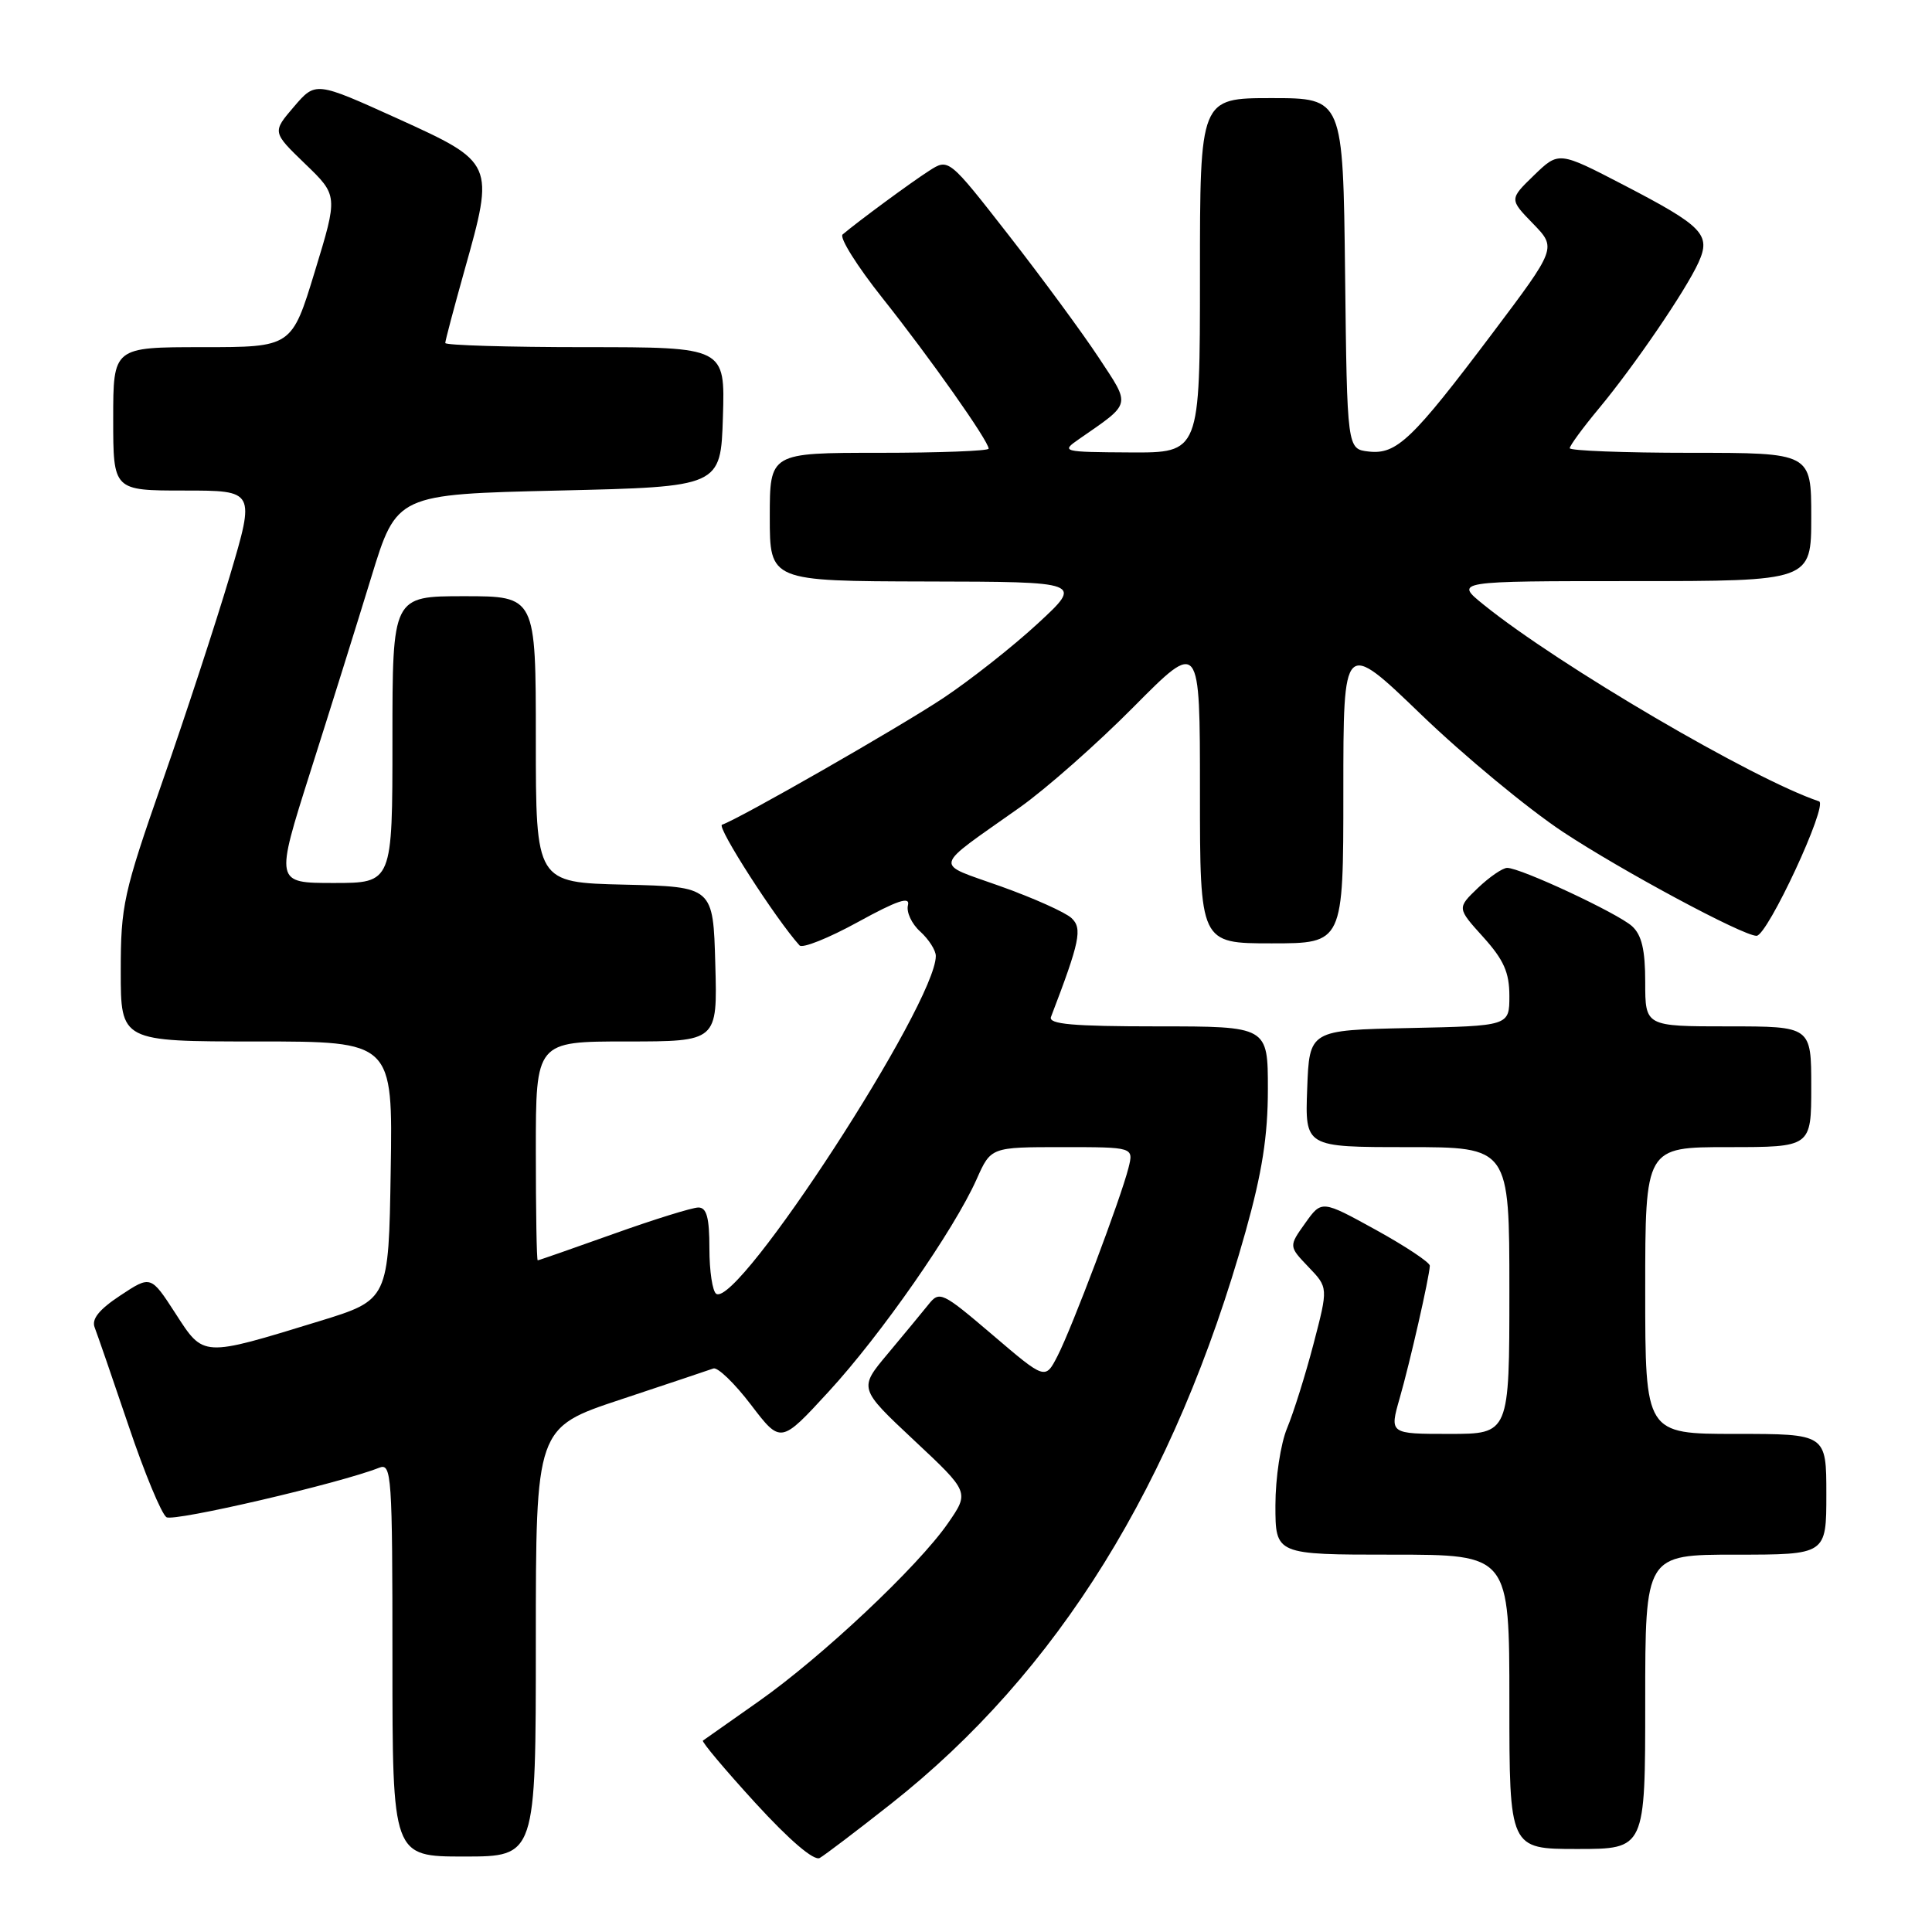 <?xml version="1.0" encoding="UTF-8" standalone="no"?>
<!DOCTYPE svg PUBLIC "-//W3C//DTD SVG 1.1//EN" "http://www.w3.org/Graphics/SVG/1.1/DTD/svg11.dtd" >
<svg xmlns="http://www.w3.org/2000/svg" xmlns:xlink="http://www.w3.org/1999/xlink" version="1.1" viewBox="0 0 256 256">
 <g >
 <path fill="currentColor"
d=" M 118.02 239.05 C 140.15 221.61 155.67 196.58 165.04 163.21 C 167.24 155.36 168.00 150.52 168.00 144.33 C 168.00 136.00 168.00 136.00 153.39 136.00 C 142.12 136.00 138.90 135.71 139.26 134.75 C 143.09 124.75 143.45 123.02 141.98 121.65 C 141.17 120.89 136.95 119.00 132.62 117.45 C 123.64 114.24 123.39 115.30 135.11 107.00 C 138.60 104.53 145.41 98.52 150.23 93.65 C 159.00 84.81 159.00 84.81 159.00 104.90 C 159.00 125.00 159.00 125.00 168.50 125.00 C 178.00 125.00 178.00 125.00 178.00 104.87 C 178.00 84.75 178.00 84.75 188.33 94.70 C 194.01 100.17 202.45 107.15 207.08 110.22 C 214.92 115.40 230.94 124.00 232.75 124.00 C 234.20 124.00 242.29 106.60 241.03 106.18 C 232.32 103.27 206.57 88.18 196.61 80.14 C 192.72 77.00 192.72 77.00 216.36 77.00 C 240.00 77.00 240.00 77.00 240.00 68.50 C 240.00 60.00 240.00 60.00 224.00 60.00 C 215.20 60.00 208.00 59.72 208.00 59.39 C 208.00 59.05 209.73 56.69 211.85 54.14 C 216.57 48.46 223.39 38.46 225.06 34.78 C 226.74 31.08 225.67 29.98 215.14 24.51 C 206.55 20.05 206.55 20.05 203.27 23.22 C 199.99 26.40 199.99 26.40 203.13 29.63 C 206.26 32.86 206.26 32.86 197.74 44.18 C 187.11 58.29 185.06 60.25 181.35 59.83 C 178.50 59.50 178.50 59.50 178.23 36.25 C 177.96 13.00 177.96 13.00 168.48 13.00 C 159.00 13.00 159.00 13.00 159.00 36.50 C 159.00 60.00 159.00 60.00 149.75 59.95 C 140.75 59.90 140.57 59.85 142.95 58.20 C 150.01 53.30 149.86 53.88 145.57 47.36 C 143.45 44.14 138.11 36.88 133.71 31.23 C 125.70 20.96 125.70 20.96 123.10 22.64 C 120.72 24.16 113.68 29.35 111.65 31.07 C 111.19 31.47 113.57 35.27 116.95 39.52 C 123.22 47.41 131.00 58.44 131.00 59.45 C 131.00 59.75 124.47 60.00 116.50 60.00 C 102.00 60.00 102.00 60.00 102.00 68.50 C 102.00 77.00 102.00 77.00 122.75 77.05 C 143.50 77.09 143.50 77.09 137.50 82.63 C 134.20 85.68 128.57 90.11 125.00 92.49 C 119.08 96.42 97.94 108.52 95.67 109.28 C 94.91 109.53 102.82 121.82 105.94 125.27 C 106.33 125.70 109.81 124.30 113.69 122.17 C 118.88 119.32 120.62 118.73 120.31 119.94 C 120.07 120.84 120.80 122.42 121.94 123.44 C 123.07 124.47 124.00 125.92 124.00 126.67 C 124.00 132.98 97.83 173.25 94.91 171.44 C 94.41 171.13 94.00 168.43 94.00 165.44 C 94.00 161.34 93.64 160.00 92.54 160.00 C 91.74 160.00 86.68 161.57 81.29 163.50 C 75.91 165.42 71.39 167.00 71.25 167.00 C 71.11 167.00 71.00 160.47 71.00 152.50 C 71.00 138.00 71.00 138.00 83.03 138.00 C 95.07 138.00 95.07 138.00 94.78 127.75 C 94.50 117.50 94.50 117.50 82.75 117.22 C 71.00 116.94 71.00 116.94 71.00 97.97 C 71.00 79.00 71.00 79.00 61.50 79.00 C 52.00 79.00 52.00 79.00 52.00 98.00 C 52.00 117.00 52.00 117.00 44.22 117.00 C 36.45 117.00 36.45 117.00 41.13 102.25 C 43.71 94.14 47.34 82.55 49.19 76.50 C 52.56 65.50 52.56 65.50 74.03 65.00 C 95.50 64.50 95.50 64.50 95.79 55.25 C 96.08 46.00 96.08 46.00 77.54 46.00 C 67.34 46.00 59.00 45.75 59.00 45.45 C 59.00 45.14 60.15 40.81 61.55 35.81 C 65.55 21.60 65.52 21.54 52.66 15.70 C 41.82 10.79 41.82 10.79 38.95 14.14 C 36.07 17.50 36.07 17.50 40.43 21.71 C 44.79 25.91 44.79 25.91 41.72 35.96 C 38.66 46.00 38.66 46.00 26.83 46.00 C 15.00 46.00 15.00 46.00 15.00 55.50 C 15.00 65.00 15.00 65.00 24.41 65.00 C 33.81 65.00 33.81 65.00 30.45 76.32 C 28.60 82.54 24.59 94.78 21.54 103.51 C 16.35 118.37 16.00 119.97 16.00 128.69 C 16.00 138.00 16.00 138.00 34.02 138.00 C 52.05 138.00 52.05 138.00 51.77 155.12 C 51.50 172.24 51.50 172.24 42.29 175.07 C 26.69 179.85 27.02 179.87 23.24 174.02 C 19.98 168.99 19.98 168.99 15.94 171.66 C 13.11 173.53 12.10 174.80 12.55 175.91 C 12.89 176.79 14.91 182.63 17.03 188.90 C 19.14 195.17 21.41 200.63 22.06 201.04 C 23.07 201.66 45.04 196.55 50.25 194.48 C 51.89 193.83 52.00 195.43 52.00 219.89 C 52.00 246.00 52.00 246.00 61.50 246.00 C 71.00 246.00 71.00 246.00 71.00 217.58 C 71.00 189.17 71.00 189.17 82.25 185.44 C 88.44 183.38 93.96 181.54 94.53 181.33 C 95.09 181.13 97.33 183.28 99.50 186.13 C 103.45 191.31 103.45 191.31 109.80 184.40 C 116.74 176.86 126.42 162.96 129.41 156.25 C 131.30 152.00 131.30 152.00 140.76 152.00 C 150.22 152.00 150.22 152.00 149.53 154.75 C 148.53 158.74 142.04 175.96 140.13 179.67 C 138.50 182.84 138.50 182.84 131.53 176.89 C 124.83 171.18 124.49 171.02 123.03 172.85 C 122.19 173.90 119.76 176.83 117.64 179.37 C 113.78 183.97 113.78 183.97 121.12 190.85 C 128.46 197.72 128.46 197.72 125.60 201.85 C 121.63 207.58 108.88 219.57 100.50 225.46 C 96.65 228.16 93.34 230.49 93.14 230.64 C 92.94 230.78 96.06 234.49 100.08 238.89 C 104.62 243.85 107.86 246.62 108.62 246.19 C 109.29 245.81 113.52 242.60 118.02 239.05 Z  M 218.00 225.50 C 218.00 206.00 218.00 206.00 230.00 206.00 C 242.00 206.00 242.00 206.00 242.00 198.00 C 242.00 190.00 242.00 190.00 230.00 190.00 C 218.00 190.00 218.00 190.00 218.00 171.00 C 218.00 152.00 218.00 152.00 229.00 152.00 C 240.00 152.00 240.00 152.00 240.00 144.00 C 240.00 136.00 240.00 136.00 229.00 136.00 C 218.00 136.00 218.00 136.00 218.00 130.15 C 218.00 125.86 217.54 123.89 216.25 122.72 C 214.34 121.00 201.50 115.00 199.71 115.00 C 199.11 115.00 197.36 116.20 195.83 117.66 C 193.06 120.32 193.06 120.32 196.53 124.16 C 199.26 127.19 200.00 128.85 200.00 131.97 C 200.00 135.94 200.00 135.94 186.75 136.22 C 173.50 136.50 173.50 136.50 173.21 144.25 C 172.92 152.00 172.92 152.00 186.46 152.00 C 200.00 152.00 200.00 152.00 200.00 171.00 C 200.00 190.00 200.00 190.00 192.05 190.00 C 184.11 190.00 184.11 190.00 185.47 185.25 C 186.81 180.60 189.39 169.27 189.46 167.72 C 189.48 167.29 186.27 165.15 182.32 162.97 C 175.13 159.01 175.13 159.01 172.95 162.07 C 170.76 165.14 170.76 165.14 173.38 167.88 C 176.00 170.61 176.00 170.61 174.05 178.07 C 172.98 182.17 171.40 187.19 170.55 189.23 C 169.69 191.29 169.00 195.83 169.00 199.47 C 169.00 206.00 169.00 206.00 184.50 206.00 C 200.00 206.00 200.00 206.00 200.00 225.50 C 200.00 245.00 200.00 245.00 209.00 245.00 C 218.00 245.00 218.00 245.00 218.00 225.50 Z "/>
</g>
</svg>